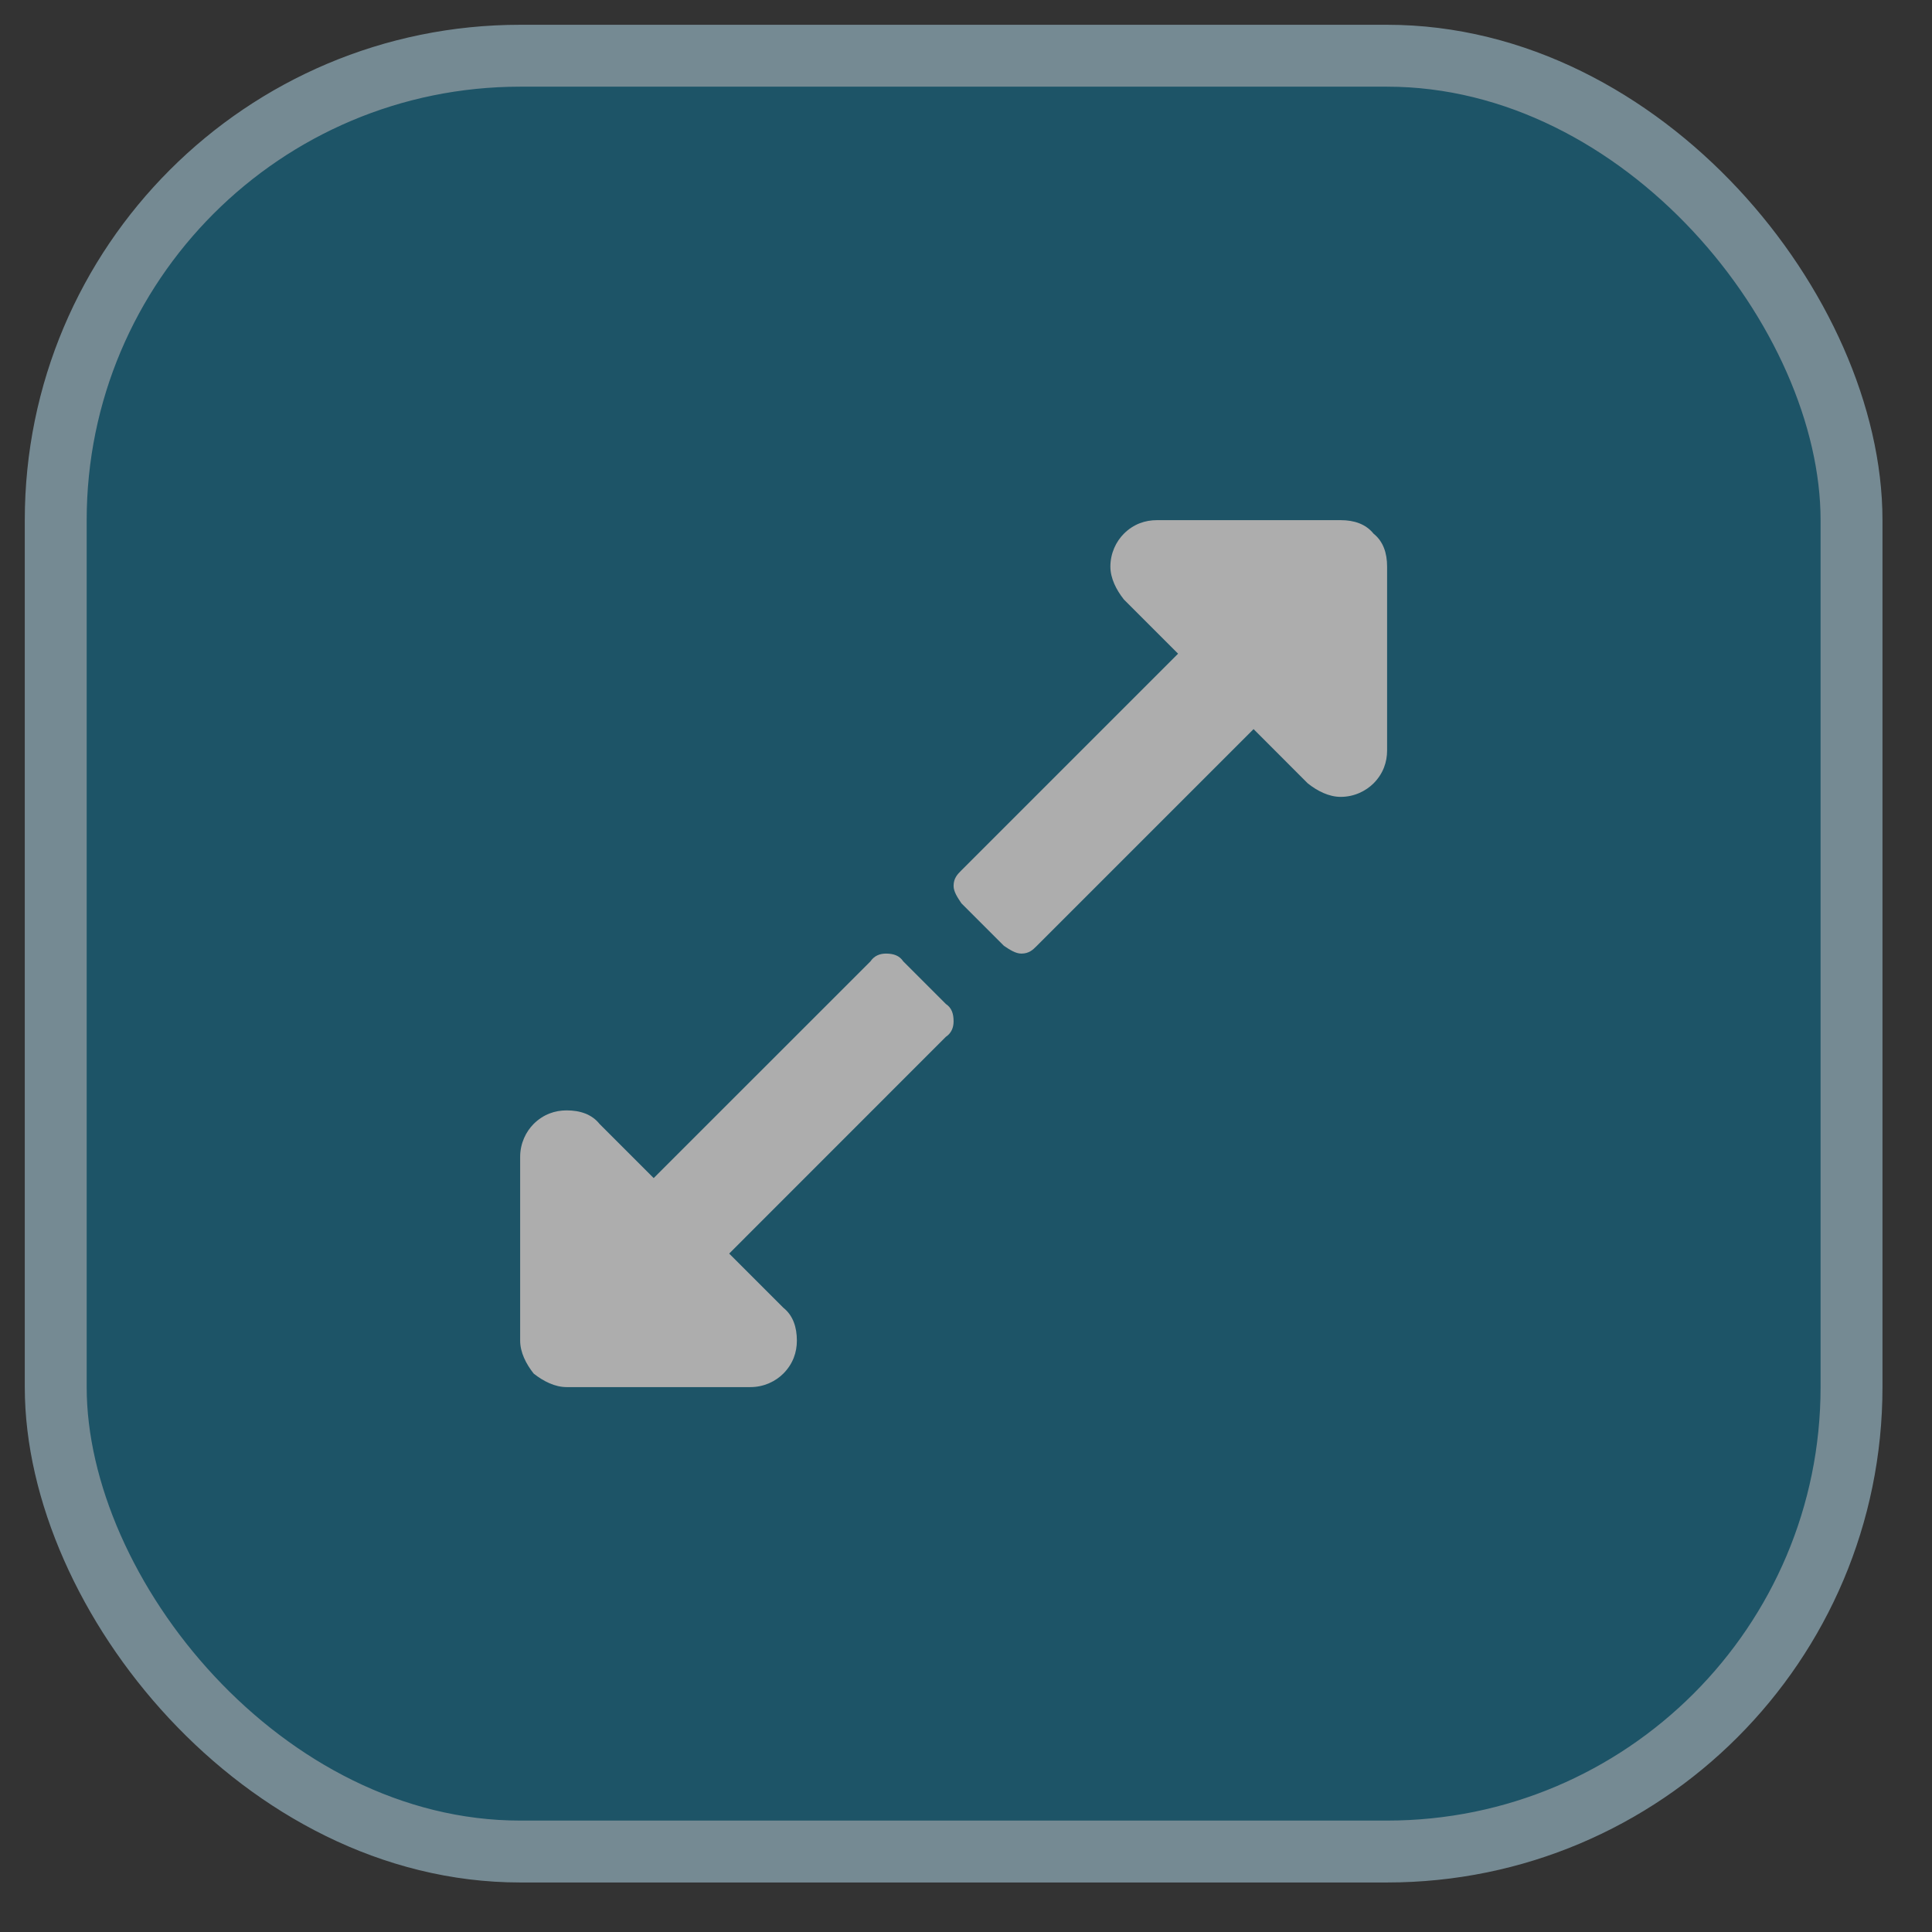 <svg width="26" height="26" viewBox="0 0 26 26" fill="none" xmlns="http://www.w3.org/2000/svg">
<rect x="0" y="0" width="26" height="26" fill="#333333" stroke="none"/>
<g opacity="0.6">
<rect x="0.75" y="0.75" width="24.167" height="24.167" rx="6.25" fill="#0F6B8A"/>
<rect x="0.75" y="0.75" width="24.167" height="24.167" rx="6.25" stroke="#A2C4D4" stroke-width="0.833"/>
<path d="M11.714 12.938C11.766 12.86 11.844 12.833 11.922 12.833C12.026 12.833 12.104 12.86 12.156 12.938L12.729 13.511C12.807 13.563 12.833 13.641 12.833 13.745C12.833 13.823 12.807 13.901 12.729 13.953L9.813 16.87L10.542 17.599C10.672 17.703 10.724 17.86 10.724 18.042C10.724 18.198 10.672 18.354 10.542 18.485C10.438 18.589 10.281 18.667 10.099 18.667H7.625C7.469 18.667 7.313 18.589 7.182 18.485C7.078 18.354 7 18.198 7 18.042V15.568C7 15.386 7.078 15.229 7.182 15.125C7.313 14.995 7.469 14.943 7.625 14.943C7.807 14.943 7.964 14.995 8.068 15.125L8.797 15.854L11.714 12.938Z" fill="white"/>
<path d="M18.485 7.182C18.615 7.286 18.667 7.443 18.667 7.625L18.667 10.099C18.667 10.255 18.615 10.411 18.485 10.542C18.38 10.646 18.224 10.724 18.042 10.724C17.886 10.724 17.729 10.646 17.599 10.542L16.87 9.812L13.953 12.729C13.901 12.781 13.849 12.833 13.745 12.833C13.667 12.833 13.589 12.781 13.511 12.729L12.938 12.156C12.886 12.078 12.833 12 12.833 11.922C12.833 11.818 12.886 11.765 12.938 11.713L15.854 8.797L15.125 8.068C15.021 7.937 14.943 7.781 14.943 7.625C14.943 7.443 15.021 7.286 15.125 7.182C15.255 7.052 15.412 7 15.568 7L18.042 7C18.224 7 18.38 7.052 18.485 7.182Z" fill="white"/>
</g>
</svg>
